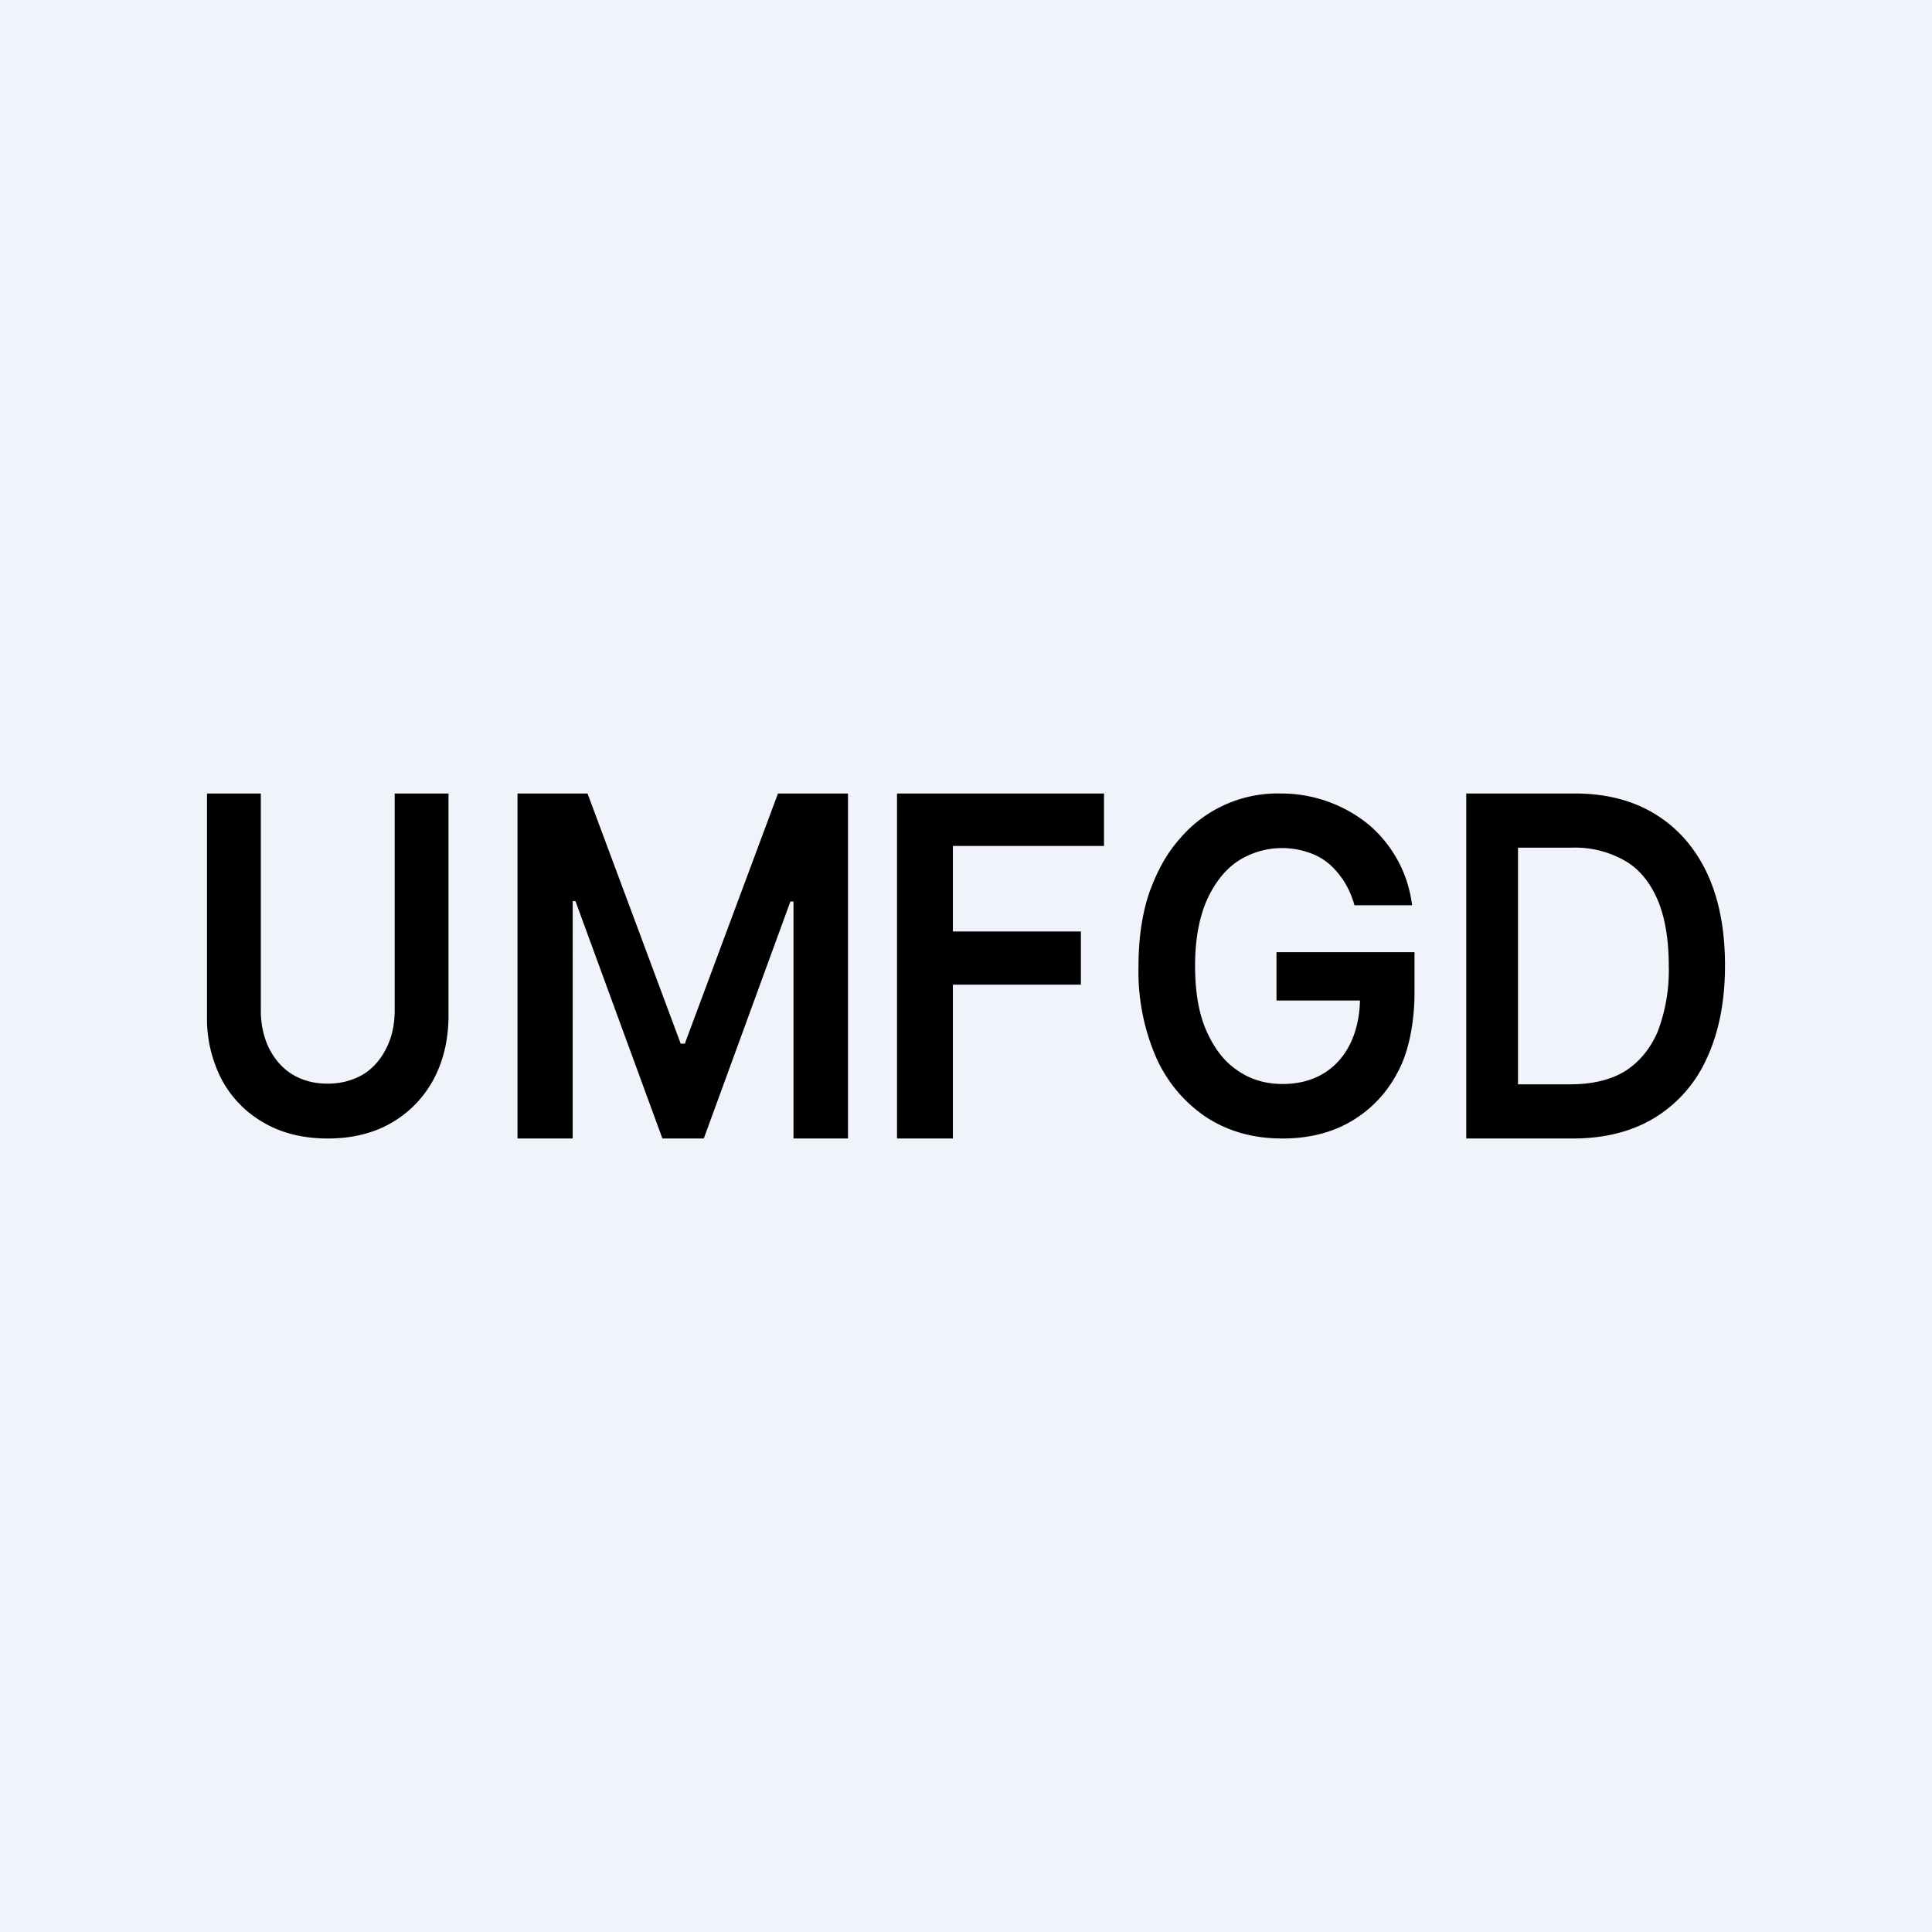 <!-- by TradeStack --><svg width="56" height="56" viewBox="0 0 56 56" xmlns="http://www.w3.org/2000/svg"><path fill="#F0F3FA" d="M0 0h56v56H0z"/><path d="M45.59 33H42.5V23h3.15c.9 0 1.68.2 2.33.6.65.4 1.15.97 1.5 1.71.35.75.52 1.64.52 2.68 0 1.04-.18 1.94-.53 2.69a3.87 3.87 0 0 1-1.51 1.72c-.66.4-1.45.6-2.37.6ZM44 31.43h1.5c.64 0 1.17-.12 1.6-.38.41-.26.73-.64.95-1.15a5 5 0 0 0 .32-1.91c0-.76-.11-1.4-.32-1.9-.22-.51-.53-.9-.95-1.14a2.91 2.91 0 0 0-1.55-.38H44v6.86ZM39.26 26.24a2.61 2.61 0 0 0-.3-.69c-.13-.2-.28-.38-.46-.53a1.8 1.8 0 0 0-.6-.32 2.36 2.36 0 0 0-2.05.28c-.37.26-.67.65-.89 1.16-.21.5-.32 1.12-.32 1.85 0 .74.1 1.36.32 1.87.22.5.51.9.9 1.16.38.27.82.4 1.32.4 1.47 0 2.24-1.1 2.24-2.5l.37.08H37v-1.4h4v1.18c0 .83-.16 1.72-.5 2.32a3.5 3.5 0 0 1-1.35 1.41c-.57.33-1.23.49-1.98.49-.83 0-1.55-.2-2.18-.6a4.07 4.07 0 0 1-1.47-1.73 6.25 6.25 0 0 1-.52-2.66c0-.79.1-1.49.3-2.1.22-.62.5-1.15.88-1.58A3.72 3.72 0 0 1 37.13 23a4.01 4.01 0 0 1 2.54.9 3.64 3.64 0 0 1 1.26 2.34h-1.67ZM26 33V23h6v1.52h-4.38V27h3.71v1.54h-3.71V33H26ZM15 23h2.03l2.7 7.25h.12l2.7-7.25h2.03v10H23v-6.87h-.09L20.4 33h-1.2l-2.52-6.88h-.08V33H15V23ZM11.44 23H13v6.44c0 .7-.15 1.32-.44 1.86-.29.53-.7.95-1.22 1.25-.52.3-1.14.45-1.84.45-.7 0-1.32-.15-1.84-.45-.53-.3-.94-.72-1.23-1.25A3.86 3.86 0 0 1 6 29.44V23h1.56v6.29c0 .4.08.77.24 1.1.16.31.38.57.67.75.3.18.63.27 1.03.27s.74-.1 1.03-.27c.29-.18.51-.44.67-.76.16-.32.24-.68.24-1.1V23Z"/></svg>
